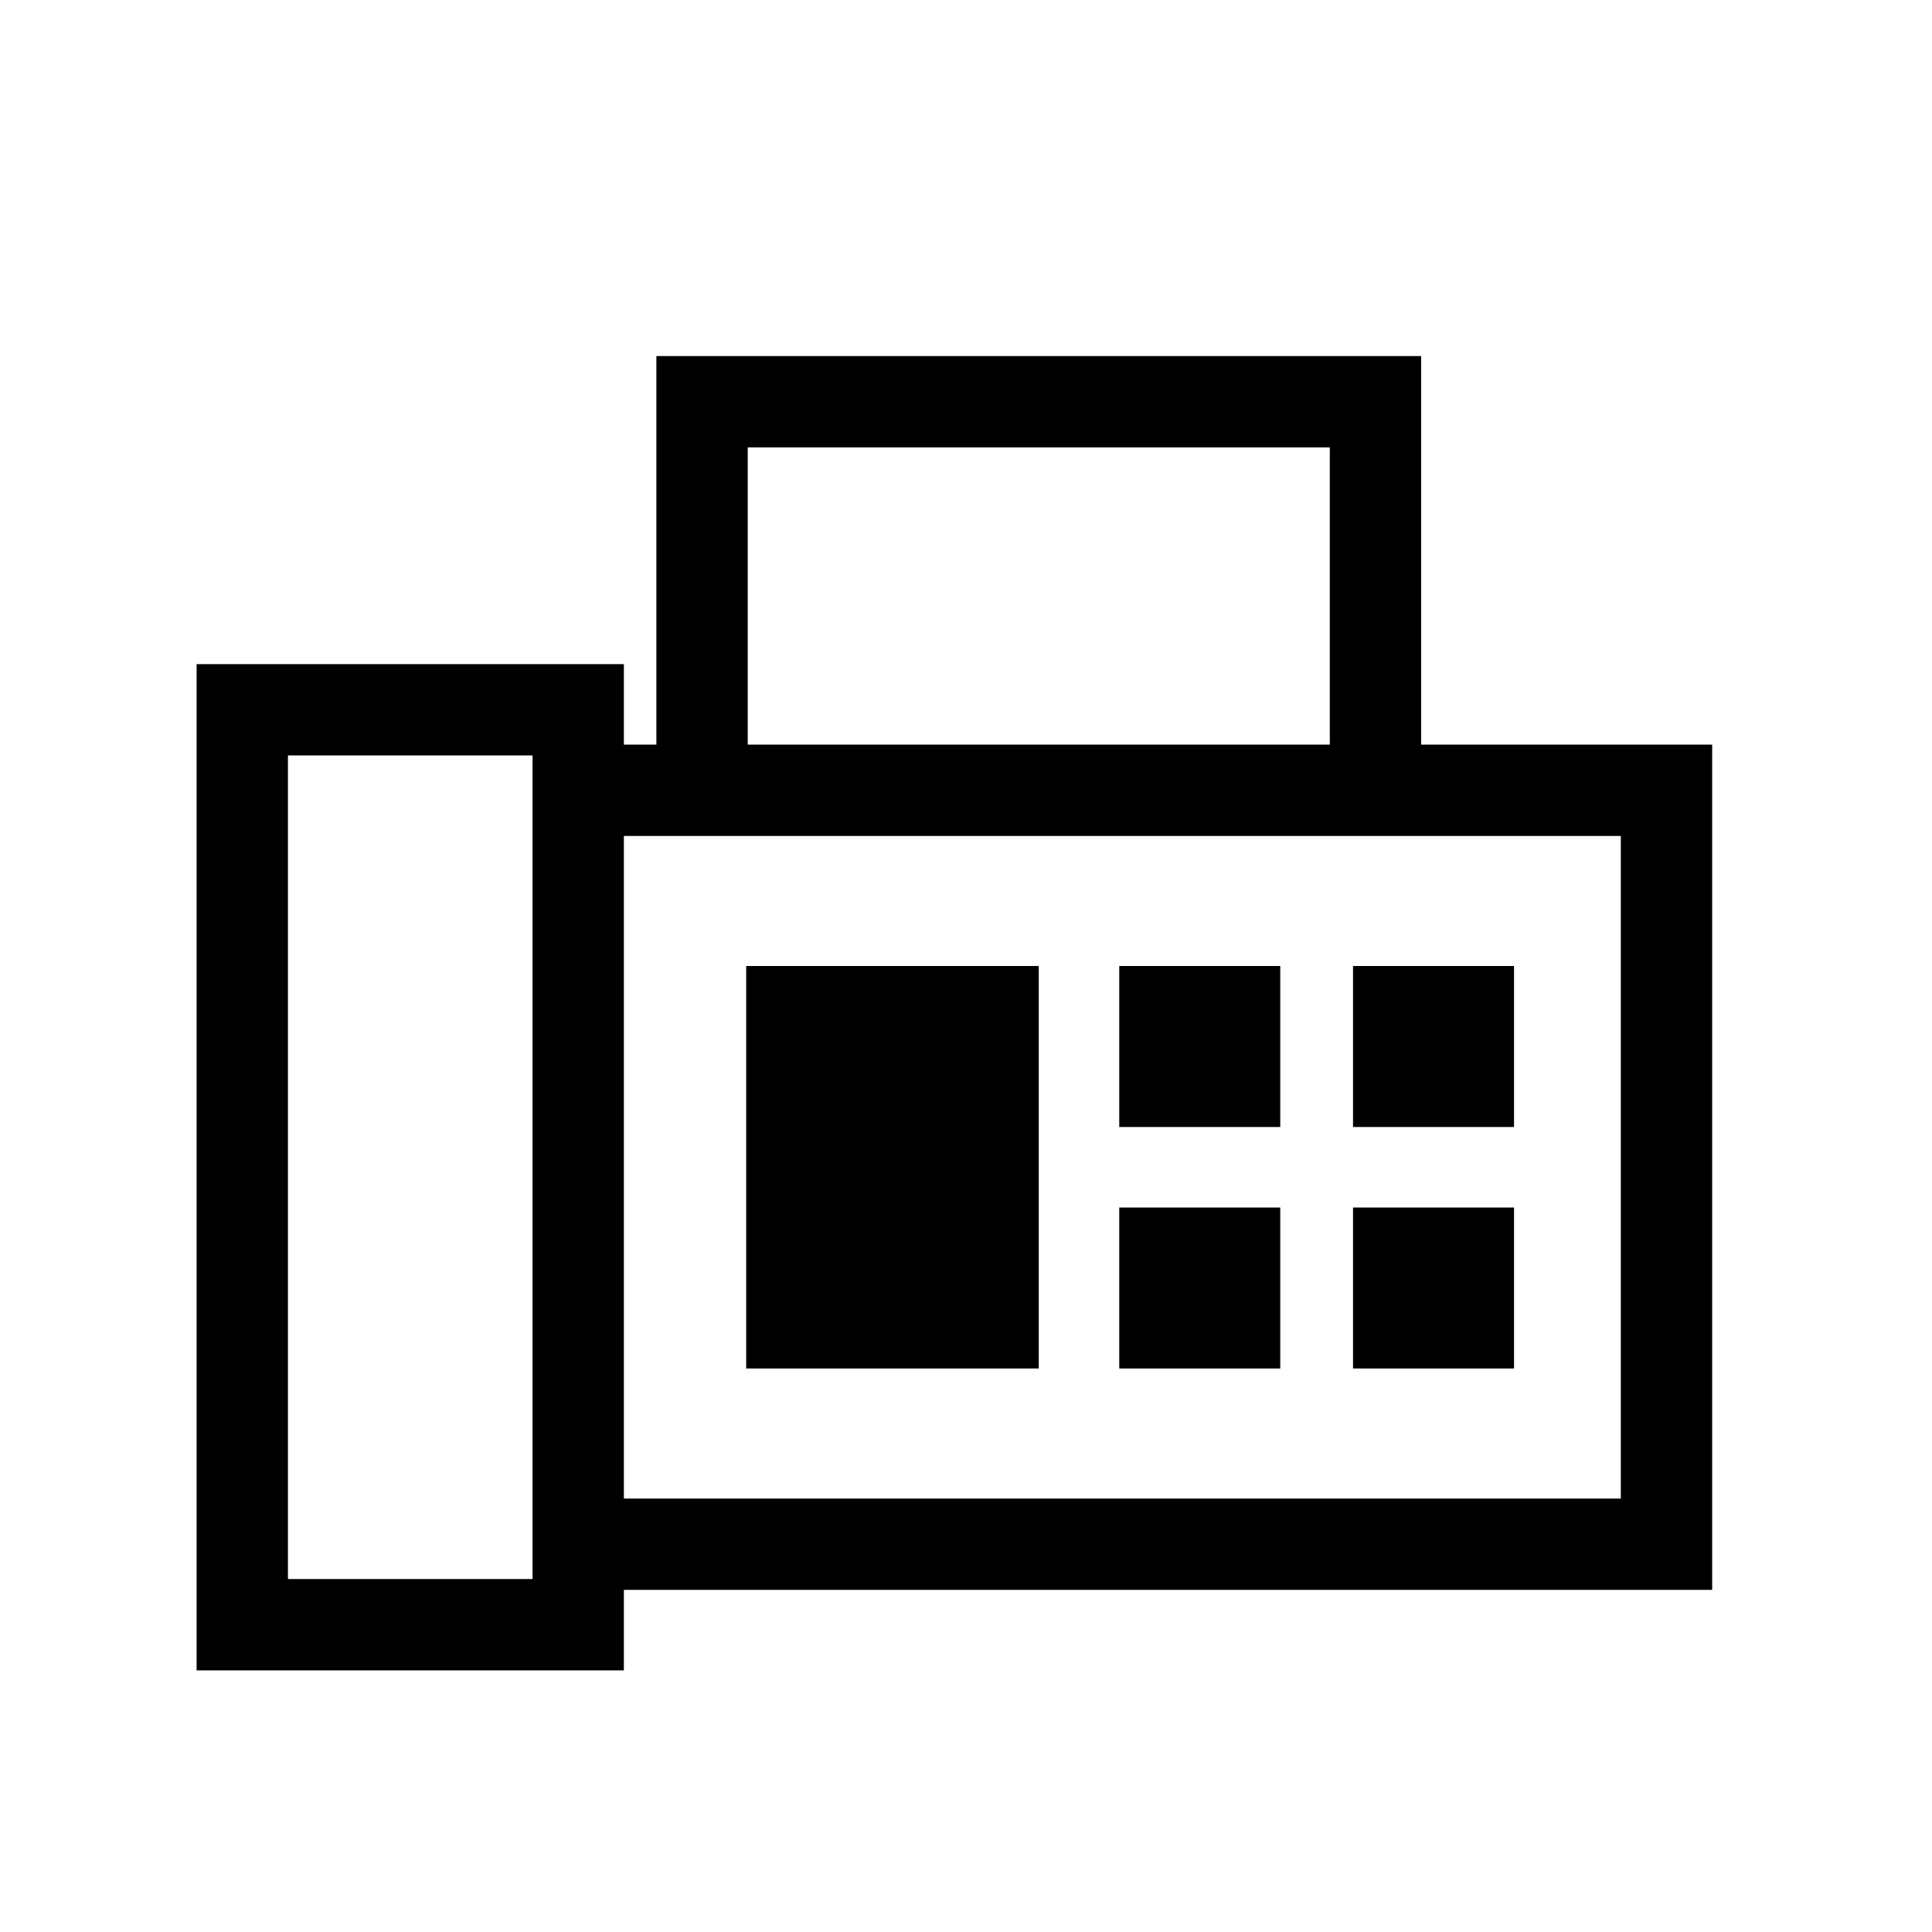 <svg xmlns="http://www.w3.org/2000/svg" height="48" viewBox="0 -960 960 960" width="48"><path d="M97.69-130v-500H310v40h16.15v-193.08h380V-590h144.62v420H310v40H97.69Zm45.39-45.38h121.54v-409.24H143.08v409.24ZM371.54-590h289.23v-147.69H371.54V-590ZM310-215.38h495.38v-329.24H310v329.24ZM370.77-280h145.38v-200H370.77v200ZM310-215.38v-329.24 329.24ZM556.15-400h80v-80h-80v80Zm116.16 0h80v-80h-80v80ZM556.15-280h80v-80h-80v80Zm116.16 0h80v-80h-80v80Z"/></svg>